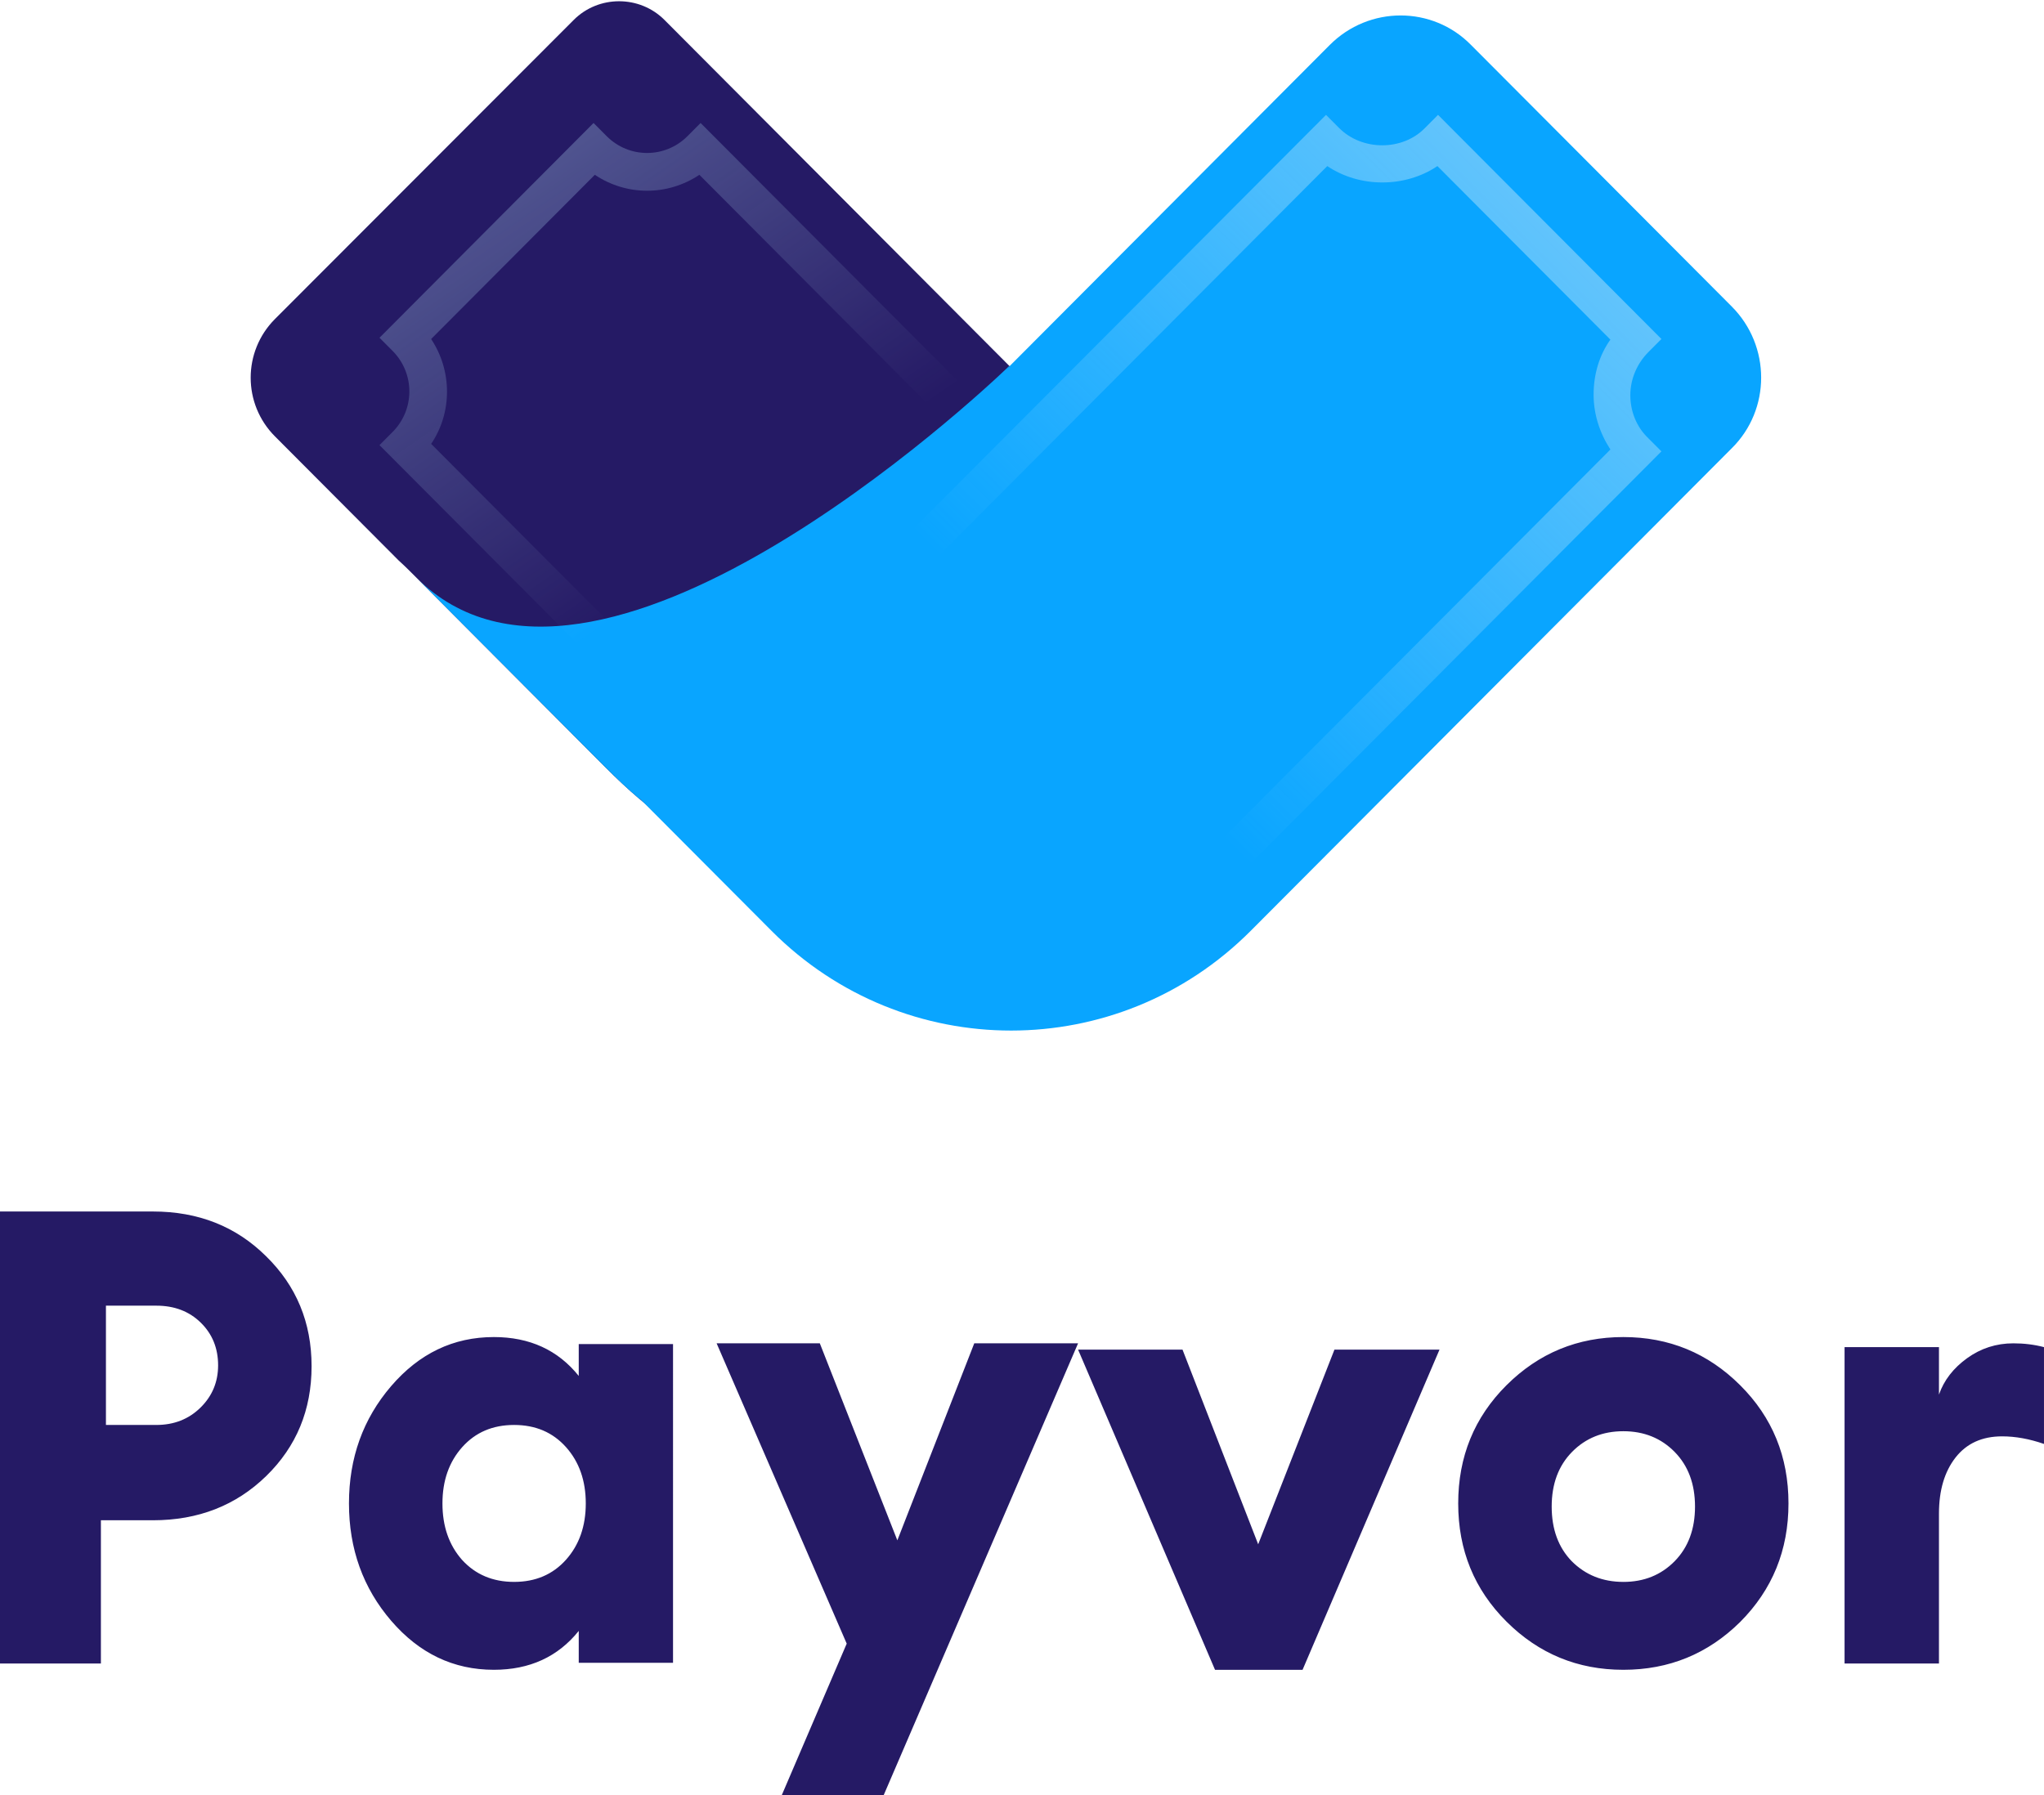 <svg height="123" viewBox="0 0 140 123" width="140" xmlns="http://www.w3.org/2000/svg">
    <defs>
        <linearGradient id="wkf6qjl3wa" x1="86.083%" x2="14.02%" y1="13.642%" y2="86.207%">
            <stop offset="0%" stop-color="#B7E2F9" />
            <stop offset="79.8%" stop-color="#C0ECFF" stop-opacity="0" />
        </linearGradient>
        <linearGradient id="7kxsgw9y7b" x1="-4.418%" x2="63.826%" y1="-28.917%" y2="70.098%">
            <stop offset="0%" stop-color="#B7E2F9" />
            <stop offset="79.8%" stop-color="#C0ECFF" stop-opacity="0" />
        </linearGradient>
    </defs>
    <g fill="none" fill-rule="evenodd">
        <g fill-rule="nonzero">
            <g>
                <g>
                    <g>
                        <path
                            d="M51.318 64.028c-8.738-.17-17.433-3.25-24.508-9.281-.81-.684-1.577-1.411-2.344-2.181L11.508 39.563c-.426-.427-.81-.812-1.193-1.155l-8.482-8.511c-2.217-2.224-2.217-5.817 0-8.041L22.292 1.369c1.705-1.711 4.518-1.711 6.223 0L52.17 25.107l25.617 25.705c1.023 1.027.98 2.695-.128 3.678-7.075 6.202-15.813 9.41-24.679 9.624-.554-.043-1.108-.043-1.662-.086z"
                            fill="#251A65"
                            transform="translate(-117 -124) translate(117 124) translate(17)" />
                        <path
                            d="M35.846 63.772L24.72 52.608 74.08 3.08c2.685-2.695 7.032-2.695 9.675 0L101.614 21c2.684 2.695 2.684 7.058 0 9.71L68.665 63.772c-9.08 9.11-23.741 9.11-32.82 0z"
                            fill="#09A5FF"
                            transform="translate(-117 -124) translate(117 124) translate(17)" />
                        <path
                            d="M26.81 54.747c-.81-.684-1.577-1.411-2.344-2.181L11.508 39.563C23.656 51.753 50.04 27.074 52 25.193l.128-.13-11.21 27.973-13.938 1.711h-.17z"
                            fill="#09A5FF"
                            transform="translate(-117 -124) translate(117 124) translate(17)" />
                    </g>
                    <g fill="url(#wkf6qjl3wa)" opacity=".5"
                        transform="translate(-117 -124) translate(117 124) translate(17) translate(40.918 7.699)">
                        <path
                            d="M15.6 55.945L.298 40.59l.895-.898c.768-.77 1.237-1.84 1.237-2.952 0-1.112-.427-2.181-1.237-2.95l-.895-.899L32.905.171l.895.898c1.577 1.583 4.348 1.583 5.882 0l.895-.898 15.302 15.355-.895.898c-.768.77-1.236 1.84-1.236 2.951 0 1.112.426 2.182 1.236 2.952l.895.898-32.607 32.72-.895-.899c-1.577-1.582-4.347-1.582-5.882 0l-.895.899zm3.836-4.705c1.364 0 2.685.385 3.75 1.155l29.198-29.299c-.725-1.112-1.151-2.395-1.151-3.763 0-1.37.383-2.695 1.15-3.764L40.535 3.679c-2.216 1.496-5.327 1.496-7.544 0L3.836 32.933c.725 1.112 1.15 2.395 1.15 3.764 0 1.368-.383 2.694-1.15 3.763l11.85 11.89c1.107-.726 2.386-1.111 3.75-1.111z" />
                    </g>
                    <g fill="url(#7kxsgw9y7b)" opacity=".5"
                        transform="translate(-117 -124) translate(117 124) translate(17) translate(8.95 8.127)">
                        <path
                            d="M38.531 53.635l-.895-.898c-1.534-1.54-4.006-1.54-5.54 0l-.896.898L.043 22.369l.895-.898c1.534-1.54 1.534-4.02 0-5.56l-.895-.898L14.705.299l.895.899c1.534 1.54 4.007 1.54 5.541 0l.895-.899 31.157 31.266-.895.898c-1.534 1.54-1.534 4.02 0 5.56l.895.899-14.662 14.713zM3.581 22.284l27.704 27.8c2.174-1.453 4.987-1.453 7.16 0l11.21-11.248c-1.448-2.181-1.448-5.004 0-7.185L21.952 3.849c-2.174 1.455-4.987 1.455-7.16 0L3.58 15.1c1.449 2.18 1.449 5.046 0 7.185z" />
                    </g>
                </g>
                <path
                    d="M6.911 113.968v-9.814h3.564c3.1 0 5.687-1.01 7.759-3.031s3.107-4.53 3.107-7.524c0-2.995-1.043-5.51-3.129-7.546C16.155 84.018 13.576 83 10.475 83H0v30.968h6.911zm3.798-16.344H7.256v-8.172h3.453c1.237 0 2.252.388 3.043 1.164.791.776 1.187 1.75 1.187 2.922 0 1.142-.403 2.109-1.209 2.9-.805.79-1.812 1.186-3.02 1.186zm23.115 16.774c2.452 0 4.39-.888 5.816-2.664v2.183h6.458V92.083H39.64v2.183c-1.425-1.776-3.364-2.664-5.816-2.664-2.766 0-5.11 1.121-7.035 3.363-1.924 2.241-2.887 4.92-2.887 8.035s.963 5.794 2.887 8.035c1.925 2.242 4.27 3.363 7.035 3.363zm1.39-6.022c-1.465 0-2.656-.505-3.574-1.517-.89-1.012-1.335-2.298-1.335-3.859 0-1.56.452-2.847 1.356-3.859.904-1.012 2.088-1.517 3.552-1.517s2.648.505 3.553 1.517c.904 1.012 1.356 2.298 1.356 3.859 0 1.56-.452 2.847-1.356 3.859-.905 1.012-2.089 1.517-3.553 1.517zM60.52 123l13.32-30.968h-7.11l-5.268 13.497-5.31-13.497h-7.068l8.91 20.573L53.54 123h6.981zm28.697-8.602l9.38-21.936h-7.196L86.177 105.8l-5.183-13.337h-7.153l9.38 21.936h5.997zm21.971 0c3.125 0 5.792-1.092 8-3.275 2.207-2.213 3.311-4.92 3.311-8.123 0-3.202-1.104-5.903-3.312-8.1-2.207-2.199-4.874-3.298-7.999-3.298s-5.792 1.1-8 3.297c-2.207 2.198-3.311 4.899-3.311 8.101 0 3.202 1.104 5.903 3.312 8.1 2.207 2.199 4.874 3.298 7.999 3.298zm0-6.022c-1.415 0-2.594-.473-3.538-1.419-.914-.946-1.37-2.194-1.37-3.742s.464-2.796 1.392-3.742c.93-.946 2.101-1.42 3.516-1.42s2.587.474 3.516 1.42c.928.946 1.393 2.194 1.393 3.742s-.465 2.796-1.393 3.742c-.929.946-2.1 1.42-3.516 1.42zm21.618 5.592v-10.274c0-1.59.378-2.869 1.134-3.837.757-.968 1.82-1.452 3.19-1.452.914 0 1.87.173 2.869.52v-6.633c-.657-.173-1.356-.26-2.098-.26-1.17 0-2.226.34-3.168 1.019-.942.68-1.585 1.51-1.927 2.493v-3.252h-6.466v21.676h6.466z"
                    fill="#251A65" transform="translate(-117 -124) translate(117 124)" />
            </g>
        </g>
    </g>
</svg>
